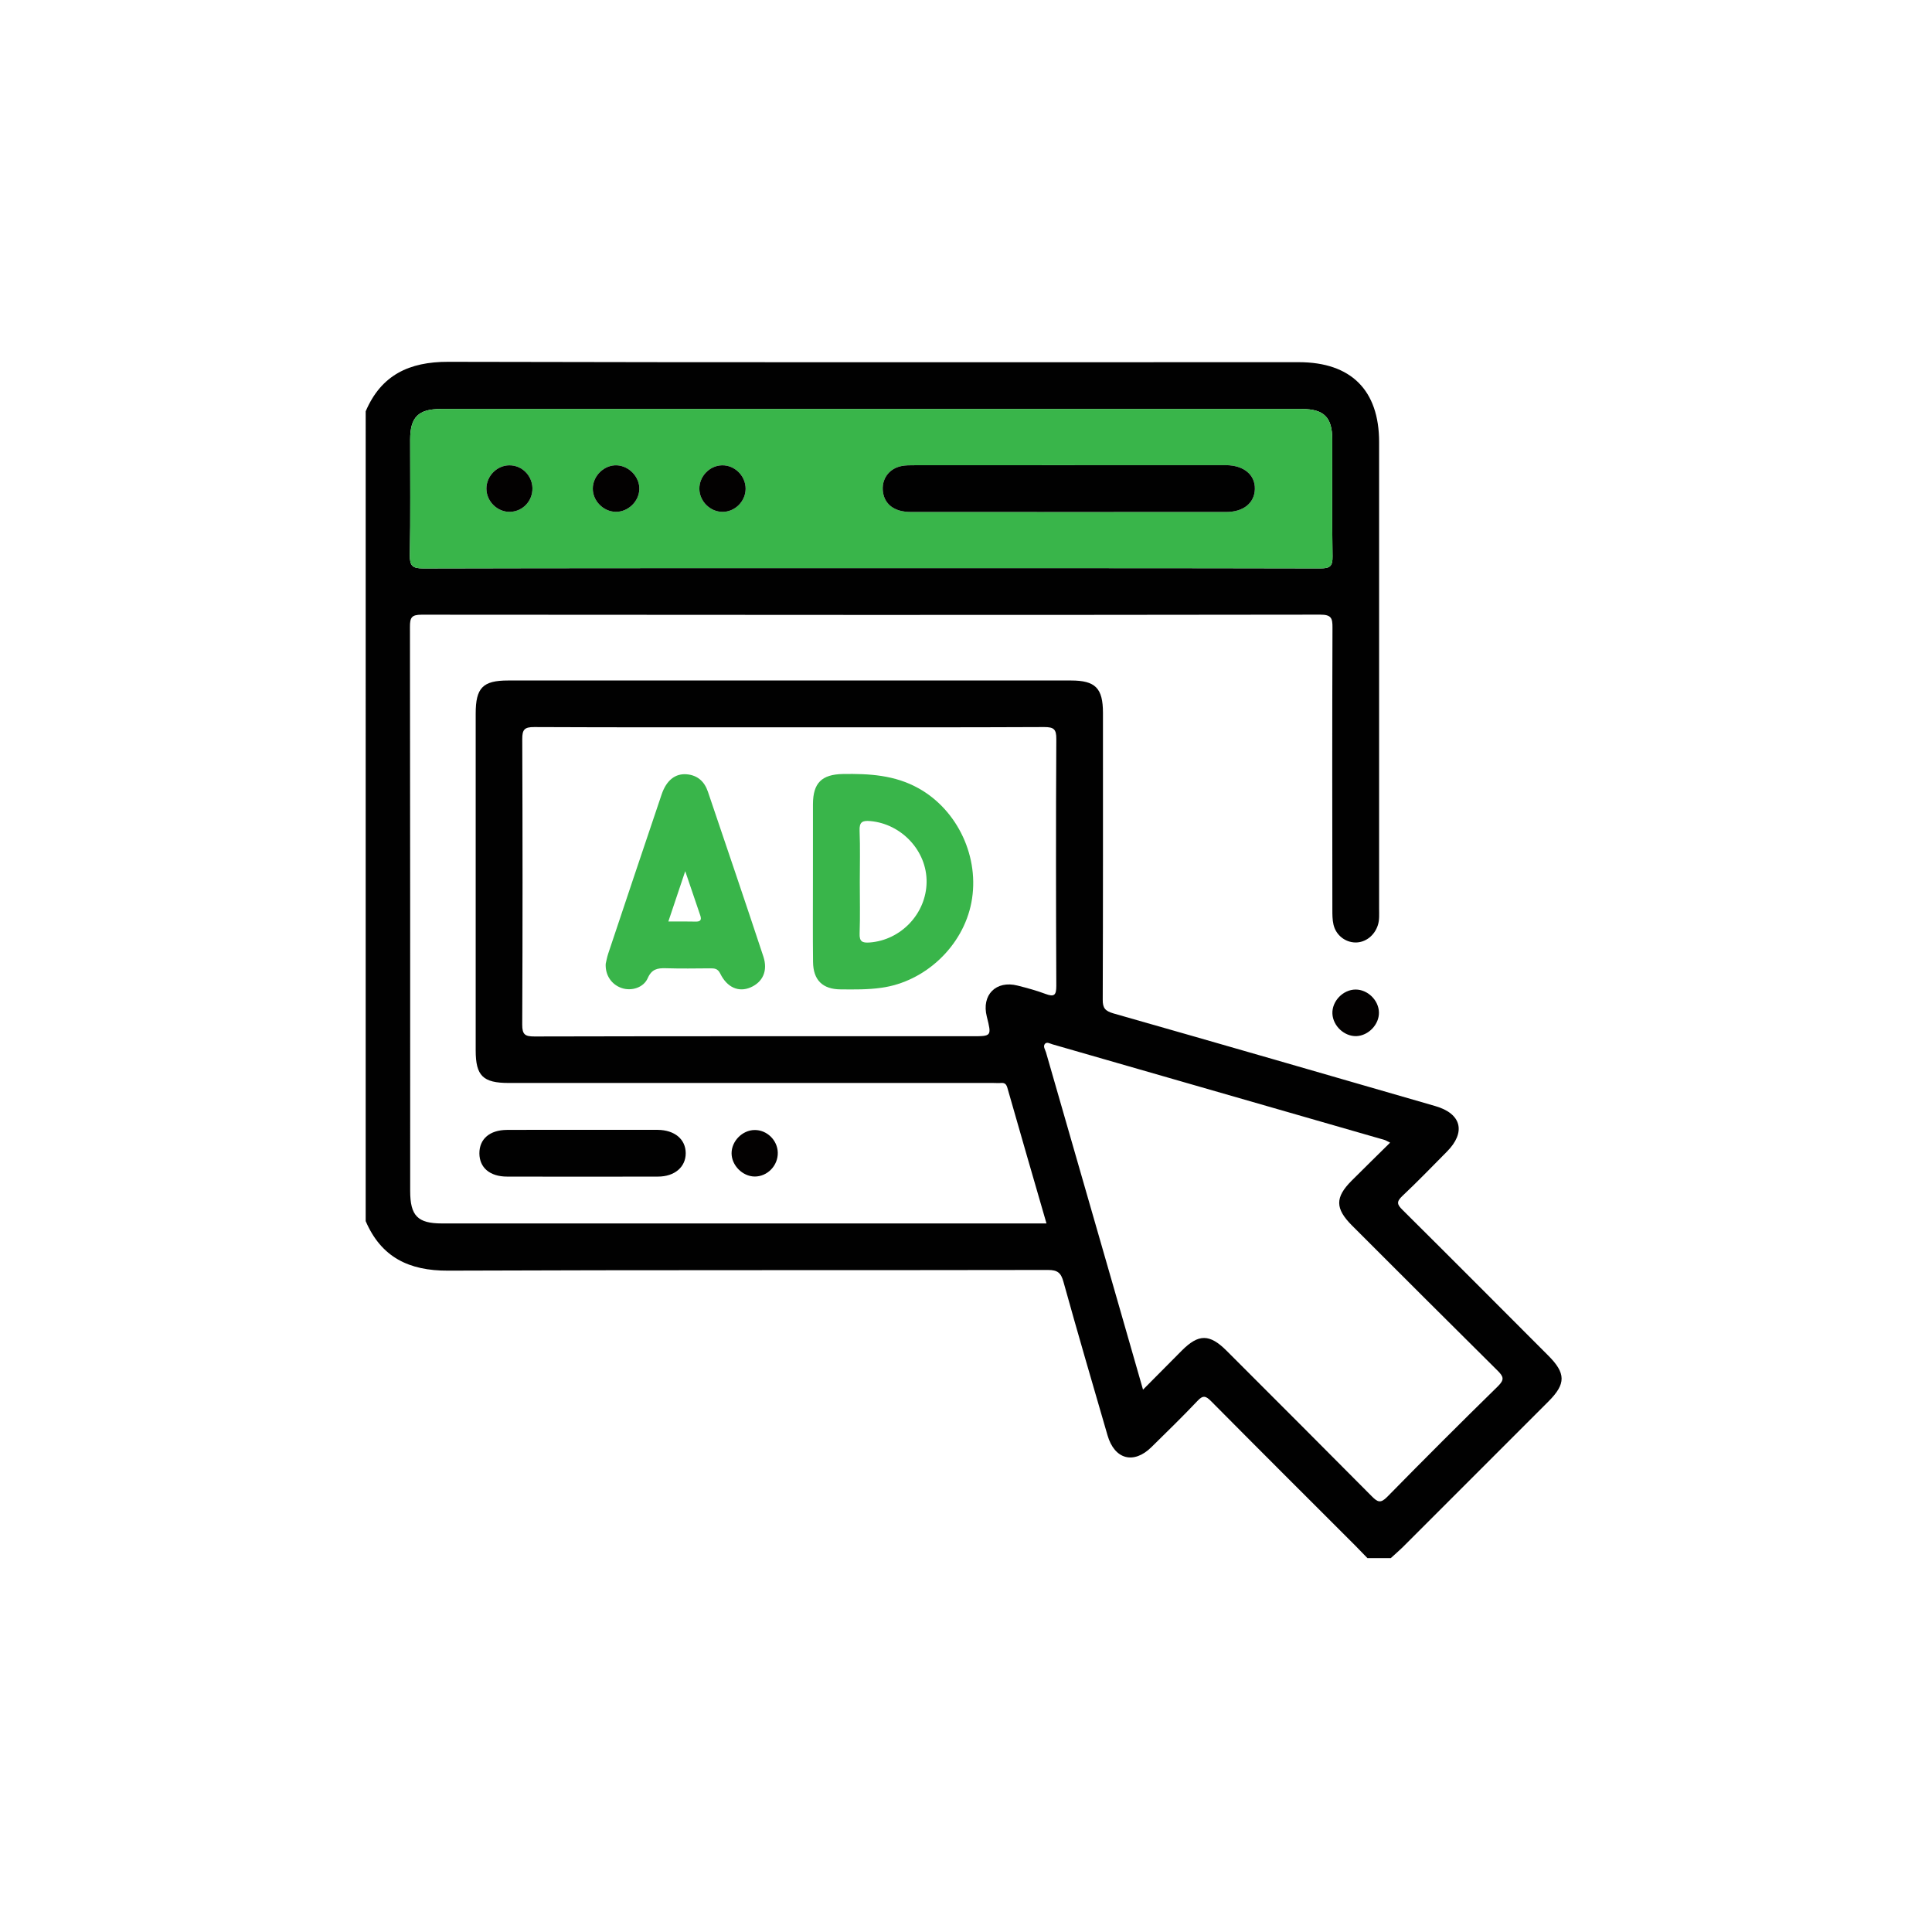 <?xml version="1.0" encoding="utf-8"?>
<!-- Generator: Adobe Illustrator 16.0.0, SVG Export Plug-In . SVG Version: 6.00 Build 0)  -->
<!DOCTYPE svg PUBLIC "-//W3C//DTD SVG 1.1//EN" "http://www.w3.org/Graphics/SVG/1.1/DTD/svg11.dtd">
<svg version="1.1" id="Layer_1" xmlns="http://www.w3.org/2000/svg" xmlns:xlink="http://www.w3.org/1999/xlink" x="0px" y="0px"
	 width="256px" height="256px" viewBox="0 0 256 256" enable-background="new 0 0 256 256" xml:space="preserve">
<g>
	<path fill-rule="evenodd" clip-rule="evenodd" fill="#010101" d="M48.455,54.501c2.056-4.816,5.77-6.565,10.916-6.558
		c37.575,0.091,75.149,0.049,112.722,0.049c6.921,0,10.646,3.707,10.646,10.586c0,20.621,0,41.245,0,61.864
		c0,0.724,0.062,1.443-0.167,2.151c-0.439,1.367-1.635,2.31-2.976,2.291c-1.354-0.022-2.574-0.969-2.9-2.363
		c-0.151-0.639-0.151-1.329-0.151-1.996c-0.015-12.449-0.03-24.913,0.015-37.366c0.009-1.246-0.151-1.715-1.612-1.715
		c-39.69,0.056-79.383,0.045-119.079,0.007c-1.34,0-1.552,0.383-1.548,1.617c0.034,24.914,0.03,49.816,0.03,74.729
		c0,3.302,0.989,4.317,4.21,4.317c26.148,0,52.304,0,78.452,0c0.511,0,1.019,0,1.653,0c-1.756-6.059-3.478-11.995-5.171-17.933
		c-0.141-0.483-0.311-0.712-0.818-0.682c-0.359,0.031-0.723,0-1.086,0c-21.396,0-42.792,0.009-64.193,0
		c-3.393,0-4.366-0.946-4.366-4.301c0-14.884,0-29.771,0-44.651c0-3.411,0.947-4.377,4.294-4.377
		c24.864-0.003,49.721-0.003,74.582,0c3.233,0,4.24,1.007,4.24,4.29c0,12.658,0.016,25.319-0.03,37.985
		c-0.015,1.143,0.334,1.521,1.423,1.839c14.229,4.052,28.429,8.164,42.635,12.275c3.482,0.999,4.104,3.461,1.544,6.043
		c-1.969,1.984-3.907,3.999-5.936,5.906c-0.78,0.743-0.645,1.113,0.037,1.788c6.452,6.406,12.873,12.857,19.302,19.295
		c2.386,2.377,2.394,3.771,0.046,6.118c-6.437,6.437-12.866,12.873-19.295,19.295c-0.515,0.507-1.06,0.969-1.59,1.454
		c-1.03,0-2.06,0-3.09,0c-0.568-0.575-1.113-1.151-1.682-1.728c-6.361-6.353-12.722-12.698-19.052-19.083
		c-0.667-0.665-1.046-0.816-1.772-0.037c-1.983,2.099-4.059,4.112-6.125,6.149c-2.348,2.309-4.886,1.62-5.809-1.568
		c-1.969-6.776-3.953-13.547-5.839-20.339c-0.325-1.188-0.772-1.576-2.052-1.576c-26.497,0.054-52.997-0.015-79.497,0.092
		c-5.153,0.022-8.845-1.757-10.912-6.565C48.455,126.039,48.455,90.271,48.455,54.501z M115.437,75.28
		c19.844,0,39.684-0.011,59.524,0.034c1.287,0.004,1.628-0.299,1.606-1.602c-0.085-5.164-0.023-10.333-0.038-15.5
		c0-2.923-1.106-4.018-4.044-4.018c-38.03,0-76.055,0-114.088,0c-2.953,0-4.043,1.086-4.048,4.018
		c-0.007,5.111,0.057,10.227-0.042,15.346c-0.022,1.401,0.341,1.765,1.757,1.761C75.855,75.269,95.65,75.28,115.437,75.28z
		 M104.57,96.37c-11.256,0-22.521,0.022-33.785-0.03c-1.306-0.008-1.59,0.344-1.583,1.613c0.049,12.604,0.053,25.212-0.004,37.809
		c-0.004,1.349,0.39,1.576,1.632,1.576c19.321-0.046,38.635-0.03,57.96-0.03c2.617,0,2.617,0,1.965-2.613
		c-0.724-2.861,1.223-4.831,4.09-4.097c1.249,0.318,2.498,0.651,3.698,1.105c1.166,0.433,1.424,0.151,1.424-1.075
		c-0.047-10.904-0.061-21.801,0-32.705c0.015-1.314-0.349-1.587-1.62-1.583C127.092,96.393,115.835,96.37,104.57,96.37z
		 M151.456,184.137c1.878-1.894,3.506-3.545,5.149-5.188c2.219-2.22,3.673-2.212,5.914,0.021c6.43,6.43,12.858,12.852,19.265,19.311
		c0.757,0.757,1.151,0.955,2.03,0.061c4.845-4.938,9.737-9.829,14.69-14.676c0.863-0.863,0.727-1.257-0.054-2.037
		c-6.46-6.398-12.881-12.827-19.317-19.256c-2.226-2.242-2.242-3.704-0.045-5.915c1.673-1.673,3.362-3.324,5.111-5.051
		c-0.386-0.182-0.568-0.311-0.757-0.363c-14.654-4.226-29.313-8.436-43.974-12.662c-0.327-0.09-0.736-0.362-1.001-0.075
		c-0.303,0.349,0.03,0.772,0.137,1.151c2.991,10.39,5.982,20.794,8.981,31.191C148.844,175.049,150.108,179.456,151.456,184.137z"/>
	<path fill-rule="evenodd" clip-rule="evenodd" fill="#010101" d="M77.234,149.711c3.301,0,6.603-0.008,9.913,0
		c2.249,0.023,3.703,1.242,3.714,3.082c0.012,1.833-1.458,3.112-3.68,3.112c-6.66,0.016-13.324,0.016-19.98,0
		c-2.298,0-3.665-1.182-3.68-3.075c-0.004-1.907,1.363-3.096,3.646-3.111C70.524,149.696,73.875,149.711,77.234,149.711z"/>
	<path fill-rule="evenodd" clip-rule="evenodd" fill="#030101" d="M99.971,149.734c1.635-0.031,3.052,1.34,3.089,2.99
		c0.042,1.727-1.386,3.188-3.074,3.173c-1.602-0.022-3.048-1.483-3.048-3.081C96.934,151.211,98.357,149.757,99.971,149.734z"/>
	<path fill-rule="evenodd" clip-rule="evenodd" fill="#030101" d="M182.716,134.149c0.038,1.598-1.386,3.082-2.991,3.143
		c-1.598,0.046-3.09-1.341-3.174-2.961c-0.082-1.65,1.395-3.203,3.067-3.211C181.224,131.113,182.686,132.536,182.716,134.149z"/>
	<path fill-rule="evenodd" clip-rule="evenodd" fill="#39B54A" d="M115.437,75.28c-19.787,0-39.582-0.011-59.372,0.038
		c-1.417,0.004-1.78-0.36-1.757-1.761c0.099-5.119,0.034-10.235,0.042-15.346c0.004-2.931,1.095-4.018,4.048-4.018
		c38.033,0,76.058,0,114.088,0c2.938,0,4.044,1.095,4.044,4.018c0.015,5.168-0.047,10.336,0.038,15.5
		c0.021,1.303-0.319,1.606-1.606,1.602C155.121,75.269,135.281,75.28,115.437,75.28z M141.581,67.841
		c6.975,0,13.956,0.003,20.931-0.004c2.271-0.008,3.719-1.2,3.764-3.04c0.045-1.882-1.454-3.127-3.794-3.162
		c-0.158,0-0.311,0-0.469,0c-13.593,0-27.187,0-40.775,0.011c-0.621,0-1.253-0.011-1.848,0.121
		c-1.669,0.367-2.631,1.798-2.389,3.449c0.246,1.651,1.541,2.612,3.65,2.62C127.625,67.844,134.607,67.841,141.581,67.841z
		 M81.584,67.821c1.625,0.026,3.086-1.363,3.131-2.995c0.053-1.606-1.34-3.089-2.968-3.169c-1.678-0.08-3.196,1.386-3.2,3.082
		C78.54,66.371,79.941,67.791,81.584,67.821z M95.729,67.825c1.647,0.011,3.048-1.378,3.071-3.033
		c0.022-1.719-1.439-3.177-3.135-3.135c-1.647,0.038-3.014,1.465-2.995,3.116C92.686,66.417,94.094,67.821,95.729,67.825z
		 M70.551,64.671c-0.038-1.681-1.417-3.036-3.075-3.014c-1.64,0.012-3.025,1.431-3.025,3.082c0,1.708,1.477,3.146,3.173,3.082
		C69.294,67.753,70.585,66.367,70.551,64.671z"/>
	<path fill-rule="evenodd" clip-rule="evenodd" fill="#010101" d="M141.581,67.841c-6.974,0-13.956,0.003-20.93-0.004
		c-2.109-0.008-3.404-0.969-3.65-2.62c-0.242-1.651,0.72-3.082,2.389-3.449c0.595-0.132,1.227-0.121,1.848-0.121
		c13.588-0.011,27.182-0.011,40.775-0.011c0.158,0,0.311,0,0.469,0c2.34,0.034,3.839,1.28,3.794,3.162
		c-0.045,1.84-1.492,3.032-3.764,3.04C155.537,67.844,148.556,67.841,141.581,67.841z"/>
	<path fill-rule="evenodd" clip-rule="evenodd" fill="#030101" d="M81.584,67.821c-1.643-0.03-3.044-1.45-3.037-3.082
		c0.004-1.696,1.522-3.162,3.2-3.082c1.628,0.08,3.021,1.563,2.968,3.169C84.67,66.458,83.208,67.848,81.584,67.821z"/>
	<path fill-rule="evenodd" clip-rule="evenodd" fill="#030101" d="M95.729,67.825c-1.635-0.004-3.044-1.409-3.059-3.052
		c-0.019-1.651,1.348-3.078,2.995-3.116c1.696-0.042,3.157,1.416,3.135,3.135C98.778,66.447,97.377,67.836,95.729,67.825z"/>
	<path fill-rule="evenodd" clip-rule="evenodd" fill="#030101" d="M70.551,64.671c0.034,1.696-1.257,3.083-2.927,3.15
		c-1.696,0.064-3.173-1.374-3.173-3.082c0-1.651,1.386-3.07,3.025-3.082C69.135,61.635,70.513,62.99,70.551,64.671z"/>
	<path fill-rule="evenodd" clip-rule="evenodd" fill="#39B54A" d="M107.717,116.763c0-3.408-0.007-6.819,0.004-10.227
		c0.015-2.798,1.17-3.919,3.957-3.976c3.483-0.057,6.883,0.128,10.049,1.9c5.183,2.893,8.136,9.174,6.985,15.142
		c-1.117,5.785-6.133,10.488-11.923,11.283c-1.806,0.258-3.608,0.228-5.407,0.212c-2.389-0.015-3.623-1.234-3.649-3.642
		C107.691,123.893,107.717,120.33,107.717,116.763z M113.927,116.869c0,2.276,0.057,4.547-0.023,6.816
		c-0.045,1.083,0.356,1.272,1.333,1.2c4.146-0.307,7.497-3.828,7.542-8.004c0.049-4.12-3.298-7.709-7.452-8.084
		c-1.052-0.094-1.472,0.11-1.427,1.272C113.991,112.337,113.927,114.608,113.927,116.869z"/>
	<path fill-rule="evenodd" clip-rule="evenodd" fill="#39B54A" d="M80.259,127.705c0.083-0.348,0.17-0.863,0.333-1.348
		c2.351-7.039,4.706-14.074,7.08-21.098c0.636-1.878,1.814-2.794,3.336-2.661c1.442,0.132,2.344,0.973,2.798,2.317
		c2.457,7.266,4.933,14.532,7.341,21.82c0.632,1.908-0.083,3.408-1.704,4.105c-1.552,0.666-3.093,0.029-4.005-1.833
		c-0.337-0.681-0.761-0.697-1.333-0.697c-1.961,0.016-3.926,0.046-5.887-0.014c-1.102-0.031-1.863,0.113-2.389,1.309
		c-0.56,1.28-2.173,1.75-3.446,1.318C81.046,130.477,80.179,129.228,80.259,127.705z M88.559,122.105
		c1.352,0,2.477-0.019,3.597,0.011c0.636,0.019,0.84-0.205,0.636-0.807c-0.636-1.863-1.264-3.722-1.995-5.873
		C90.016,117.773,89.334,119.795,88.559,122.105z"/>
</g>
</svg>
